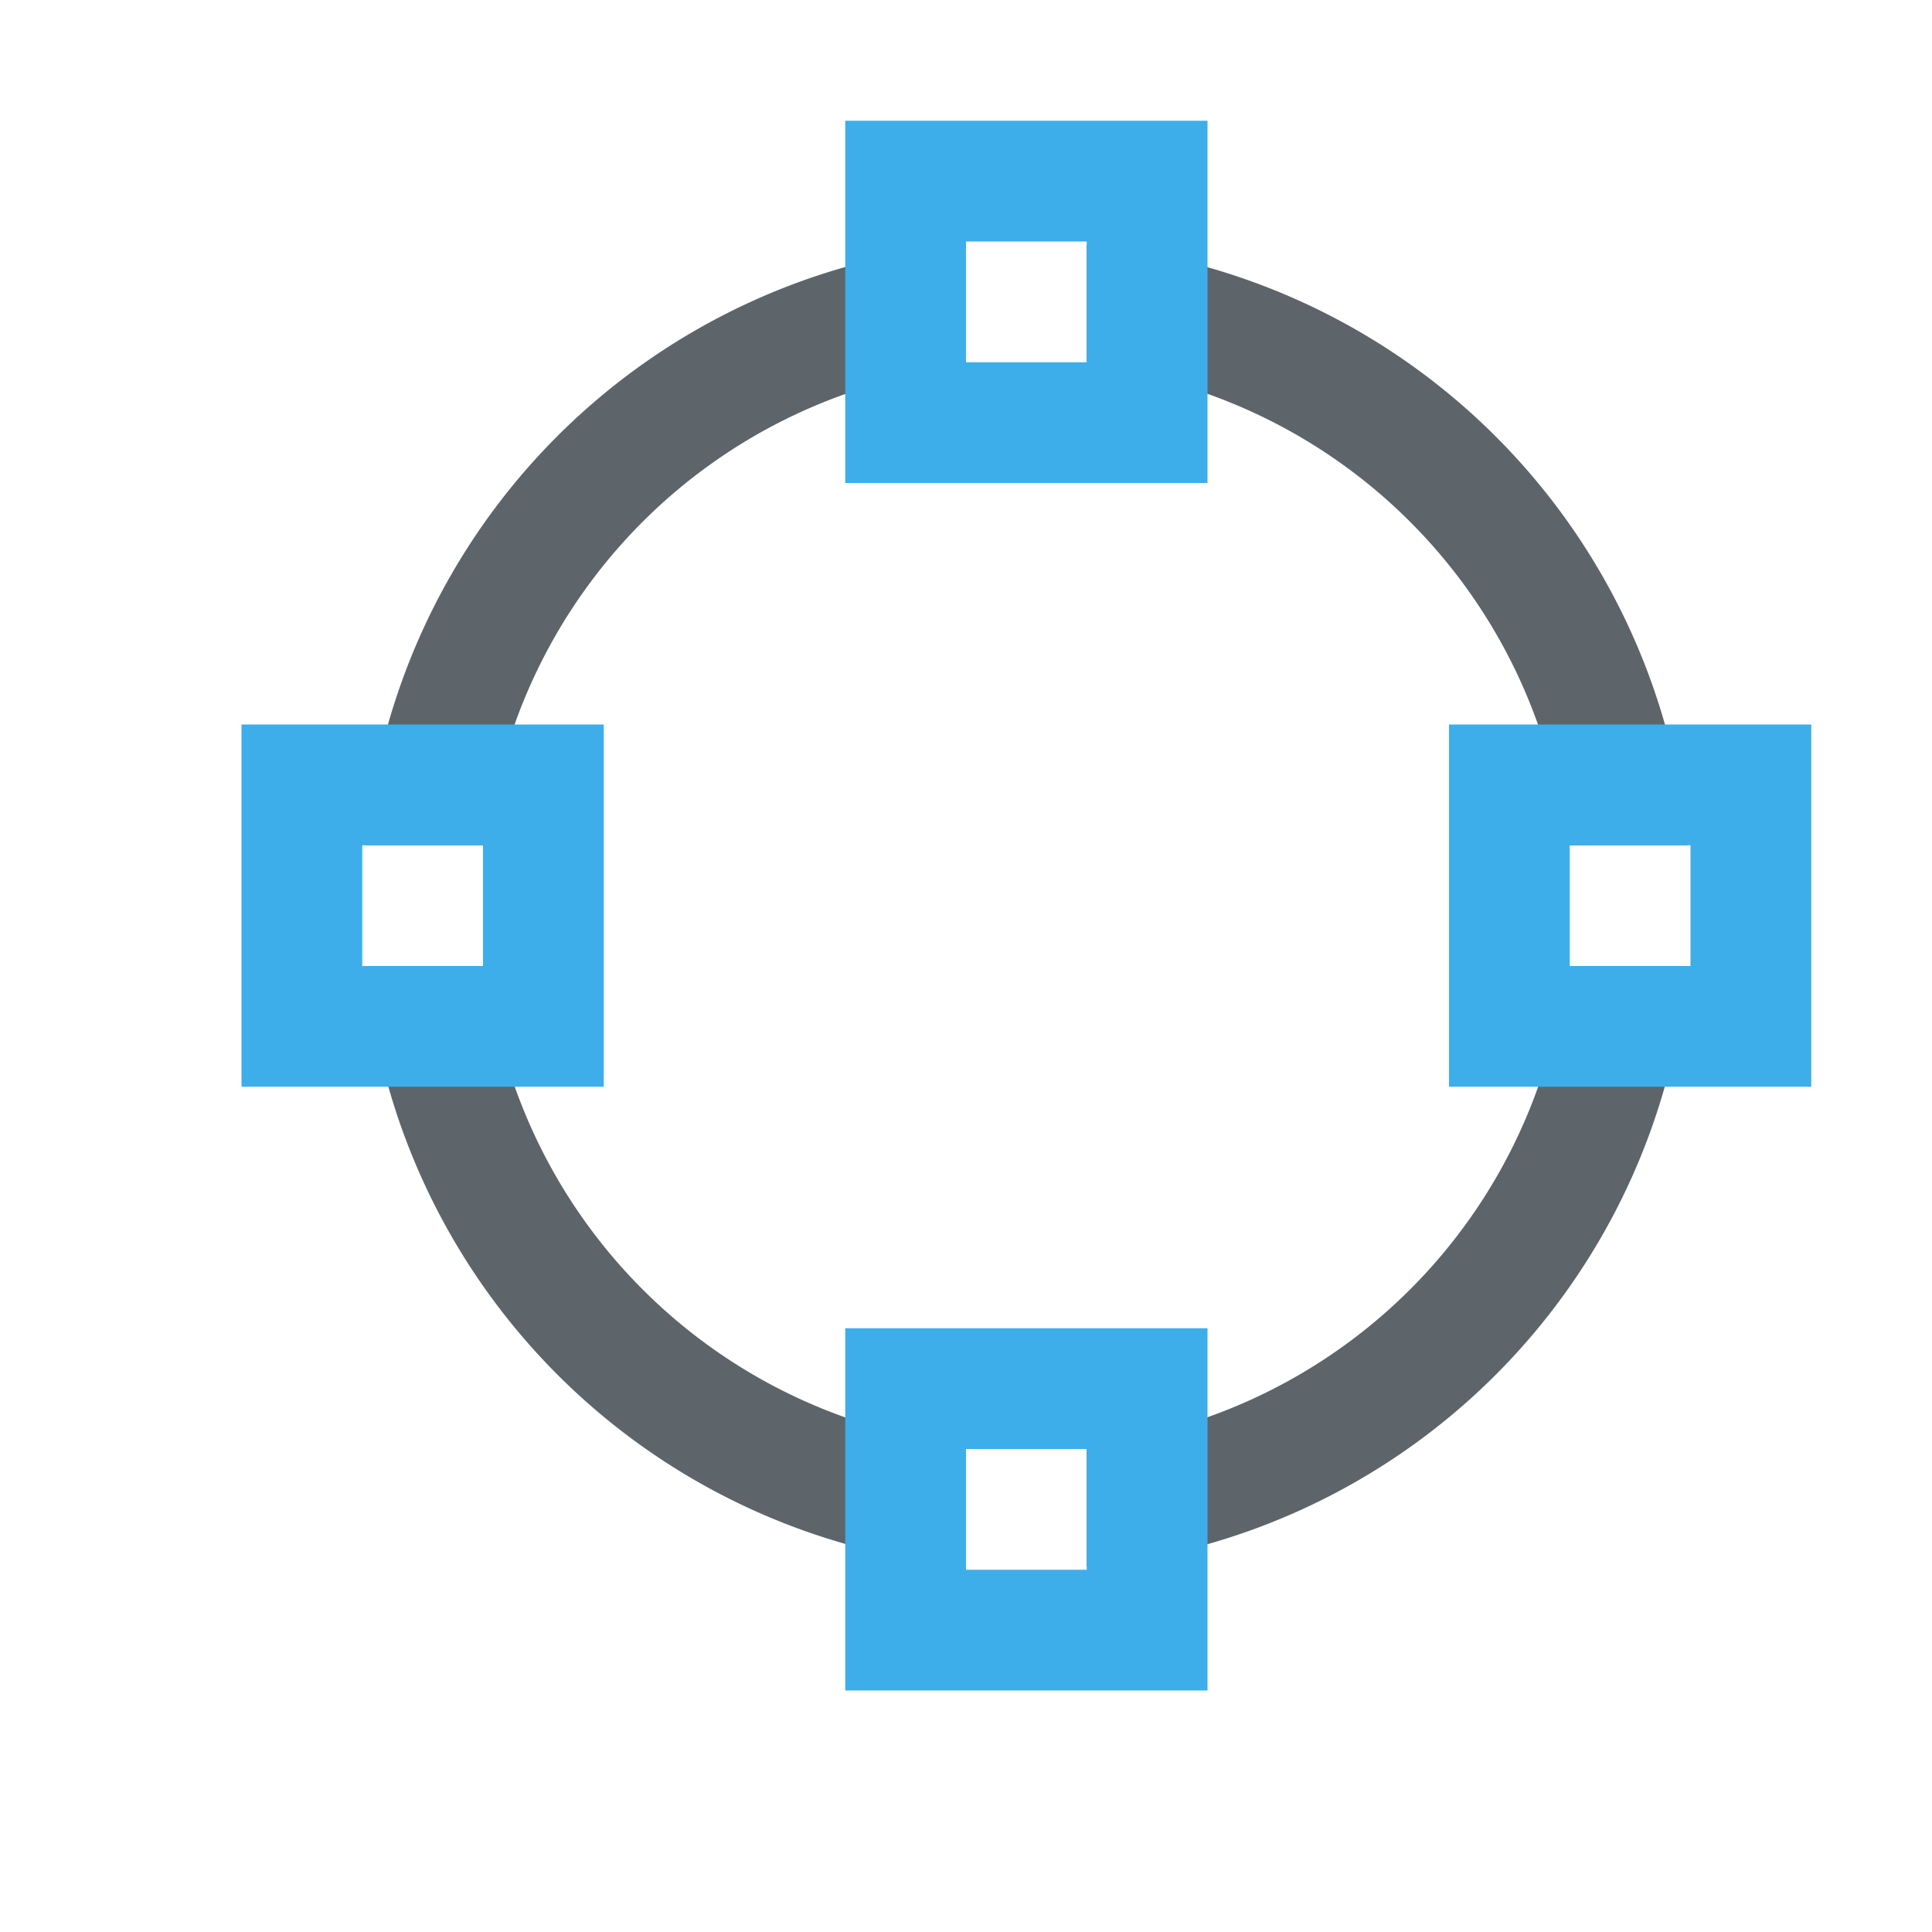 <svg xmlns="http://www.w3.org/2000/svg" viewBox="0 0 16 16"><path d="M8 2.025A5.5 5.5 0 0 0 3.027 7h1.004A4.5 4.5 0 0 1 8 3.033V2.025zm1 .002v1.004A4.5 4.5 0 0 1 12.967 7h1.008A5.5 5.5 0 0 0 9 2.027zM3.03 8A5.5 5.5 0 0 0 8 12.973v-1.004A4.5 4.5 0 0 1 4.033 8H3.03zm9.939 0A4.5 4.5 0 0 1 9 11.967v1.008A5.5 5.5 0 0 0 13.973 8h-1.004z" fill="currentColor" color="#5d656b"/><path d="M7 1v3h3V1H7zm1 1h1v1H8V2zM2 6v3h3V6H2zm10 0v3h3V6h-3zM3 7h1v1H3V7zm10 0h1v1h-1V7zm-6 4v3h3v-3H7zm1 1h1v1H8v-1z" fill="currentColor" color="#3daee9"/></svg>